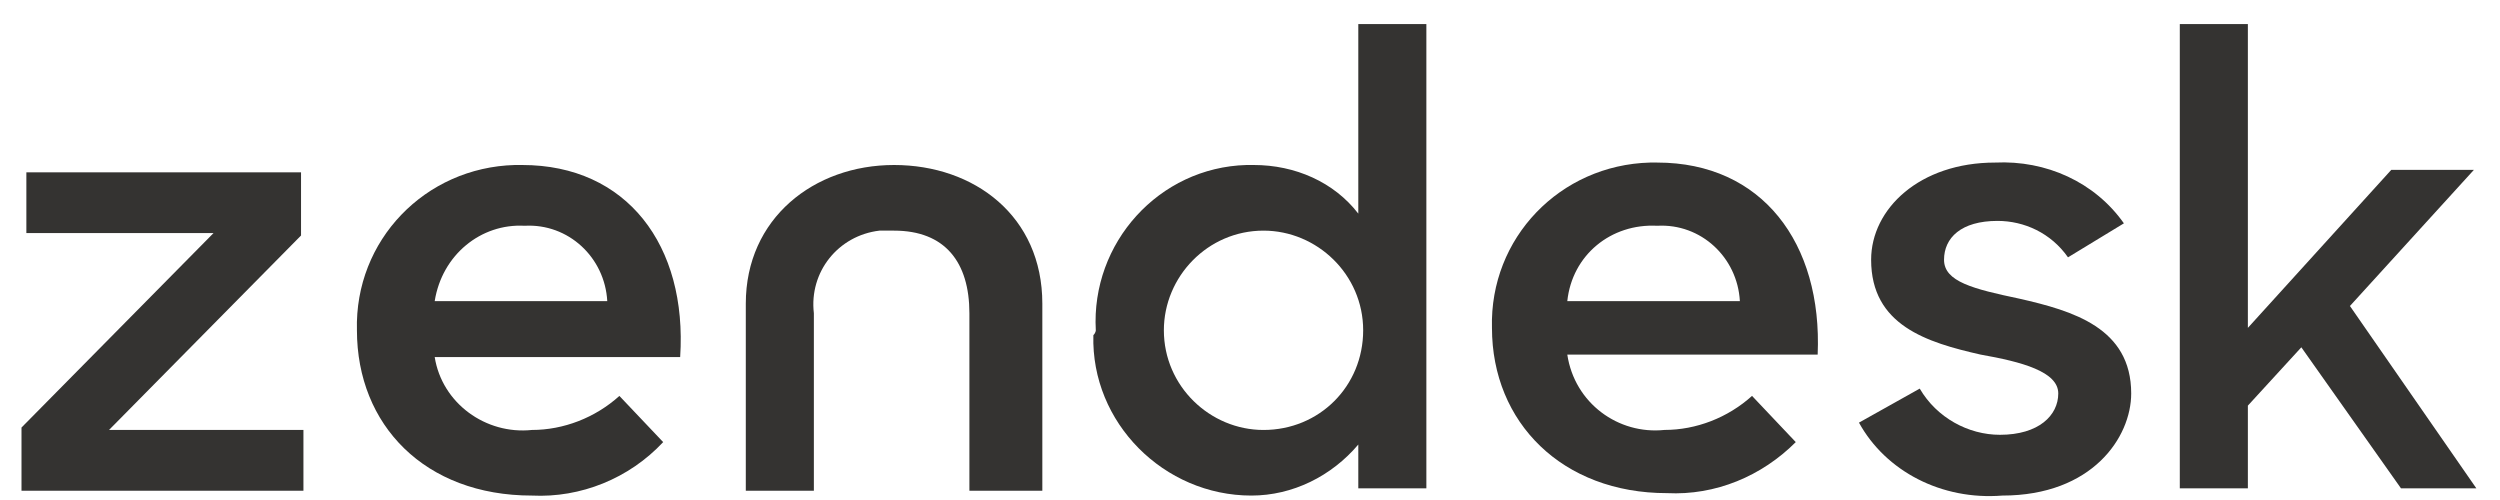 <svg width="75" height="15" viewBox="0 0 75 15" fill="none" xmlns="http://www.w3.org/2000/svg">
<g clip-path="url(#clip0_6326_11508)">
<path d="M49.936 12.898C50.884 12.898 51.832 12.534 52.561 11.877L53.873 13.263C52.853 14.284 51.467 14.867 50.009 14.794C46.873 14.794 44.759 12.68 44.759 9.836C44.686 7.138 46.801 4.95 49.498 4.877C49.571 4.877 49.644 4.877 49.717 4.877C52.853 4.877 54.675 7.283 54.53 10.638H47.019C47.238 12.096 48.55 13.044 49.936 12.898ZM52.196 9.033C52.123 7.721 51.03 6.7 49.717 6.773C48.332 6.7 47.165 7.648 47.019 9.033H52.196Z" fill="#343331"/>
<path d="M0.645 12.826L6.406 6.992H0.791V5.169H9.031V7.065L3.27 12.899H9.103V14.722H0.645V12.826Z" fill="#343331"/>
<path d="M15.957 12.899C16.905 12.899 17.853 12.534 18.582 11.878L19.895 13.263C18.874 14.357 17.416 14.94 15.957 14.867C12.749 14.867 10.708 12.753 10.708 9.909C10.635 7.211 12.749 5.023 15.447 4.95C15.52 4.95 15.593 4.95 15.666 4.95C18.801 4.95 20.624 7.357 20.405 10.711H13.041C13.26 12.097 14.572 13.044 15.957 12.899ZM18.218 9.034C18.145 7.721 17.051 6.7 15.739 6.773C14.426 6.7 13.26 7.648 13.041 9.034H18.218Z" fill="#343331"/>
<path d="M32.874 9.909C32.728 7.284 34.77 5.023 37.395 4.95C37.468 4.95 37.541 4.95 37.614 4.95C38.853 4.95 40.02 5.461 40.749 6.409V0.721H42.791V14.649H40.749V13.336C39.947 14.284 38.78 14.867 37.541 14.867C34.916 14.867 32.728 12.68 32.801 10.055C32.874 9.982 32.874 9.909 32.874 9.909ZM40.895 9.909C40.895 8.232 39.509 6.919 37.905 6.919C36.228 6.919 34.916 8.304 34.916 9.909C34.916 11.586 36.301 12.899 37.905 12.899C39.582 12.899 40.895 11.586 40.895 9.909Z" fill="#343331"/>
<path d="M55.769 12.679L57.592 11.658C58.102 12.533 59.05 13.044 59.998 13.044C61.165 13.044 61.748 12.46 61.748 11.804C61.748 11.148 60.655 10.856 59.415 10.637C57.811 10.273 56.134 9.762 56.134 7.793C56.134 6.262 57.592 4.877 59.853 4.877C61.384 4.804 62.842 5.46 63.717 6.7L62.04 7.72C61.53 6.991 60.727 6.627 59.925 6.627C58.832 6.627 58.321 7.137 58.321 7.793C58.321 8.45 59.196 8.668 60.582 8.96C62.186 9.325 63.936 9.835 63.936 11.804C63.936 13.117 62.769 14.867 60.071 14.867C58.248 15.013 56.571 14.137 55.769 12.679Z" fill="#343331"/>
<path d="M69.04 10.419L67.436 12.169V14.649H65.394V0.721H67.436V9.836L71.738 5.096H74.217L70.498 9.18L74.29 14.649H72.029L69.04 10.419Z" fill="#343331"/>
<path d="M26.822 4.95C24.416 4.95 22.374 6.554 22.374 9.107V14.722H24.416V9.398C24.27 8.159 25.145 7.065 26.384 6.919C26.53 6.919 26.676 6.919 26.822 6.919C28.353 6.919 29.082 7.867 29.082 9.398V14.722H31.27V9.107C31.27 6.482 29.228 4.95 26.822 4.95Z" fill="#343331"/>
</g>
<defs>
<clipPath id="clip0_6326_11508">
<rect width="73.644" height="14.162" fill="white" transform="translate(0.645 0.721)"/>
</clipPath>
</defs>
</svg>
